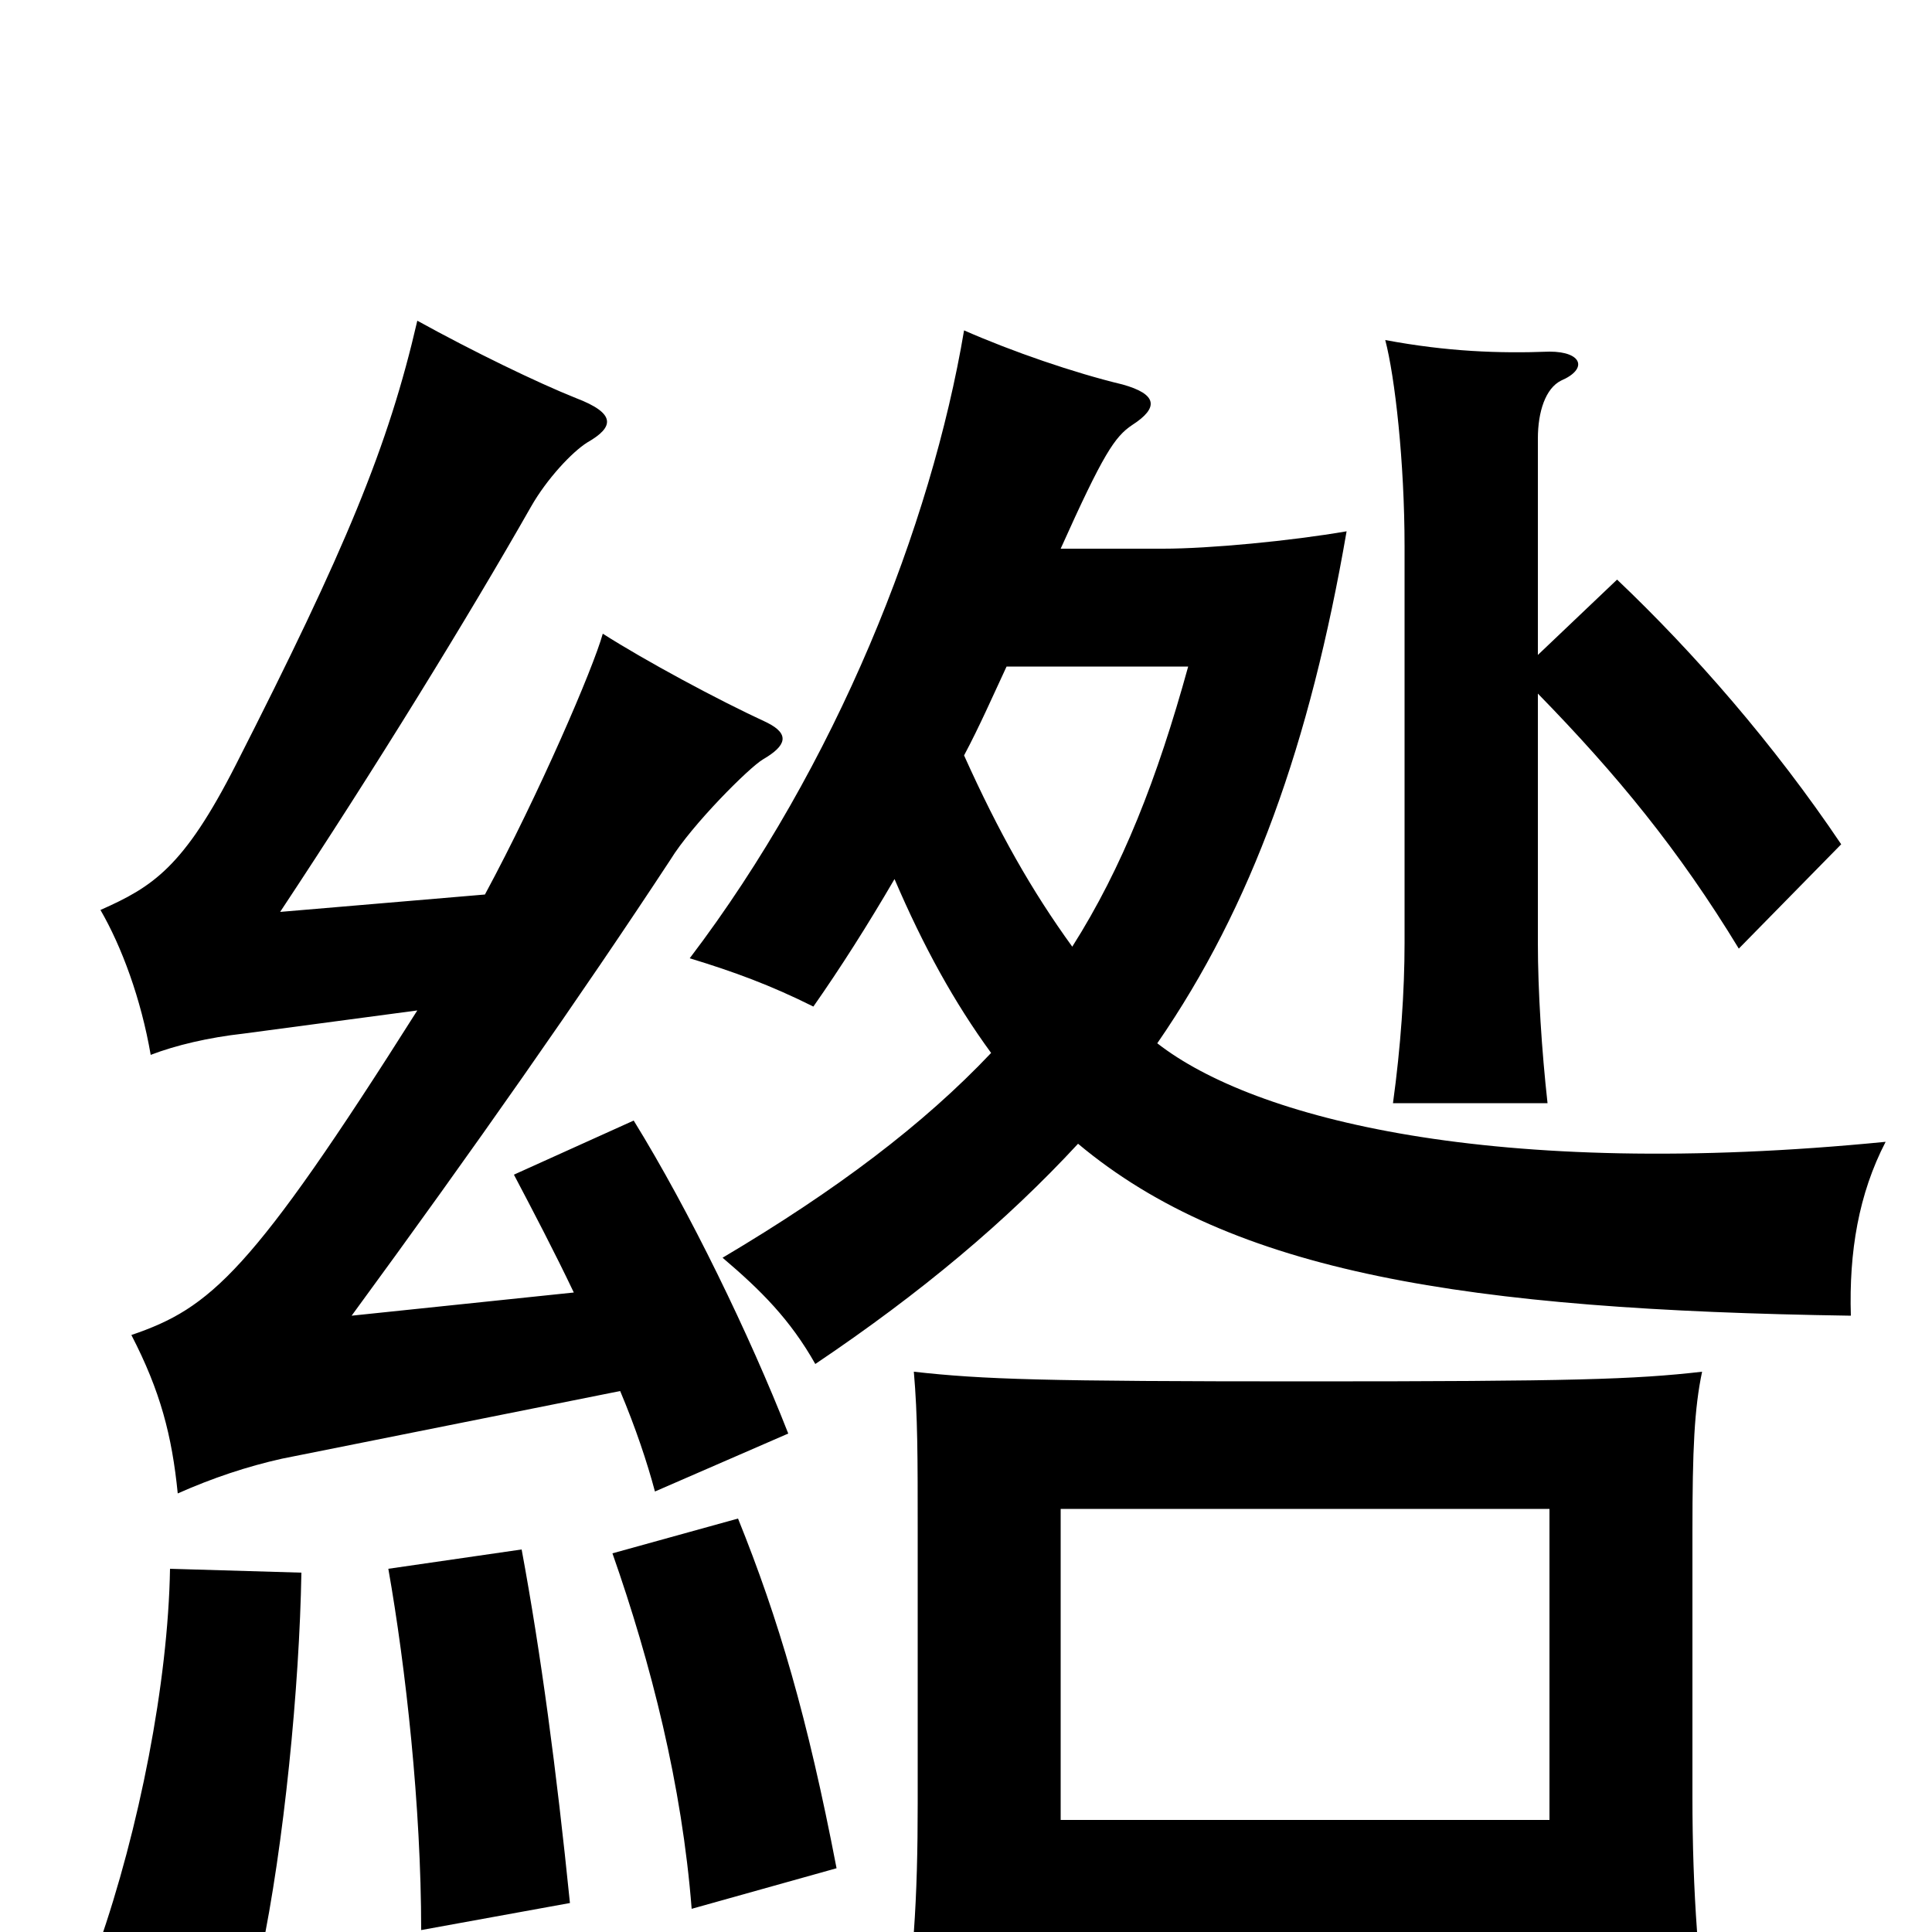 <svg xmlns="http://www.w3.org/2000/svg" viewBox="0 -1000 1000 1000">
	<path fill="#000000" d="M216 -477C130 -341 109 -323 68 -309C83 -280 89 -257 92 -227C110 -235 128 -241 146 -245L321 -280C329 -261 335 -243 339 -228L408 -258C388 -309 357 -373 328 -420L266 -392C276 -373 287 -352 297 -331L182 -319C245 -405 301 -485 347 -555C358 -573 388 -603 395 -607C407 -614 409 -620 397 -626C371 -638 334 -658 312 -672C307 -654 279 -589 251 -537L145 -528C194 -602 242 -680 275 -738C283 -752 296 -766 304 -771C318 -779 319 -786 298 -794C278 -802 245 -818 216 -834C201 -769 179 -716 122 -604C95 -551 79 -541 52 -529C63 -510 73 -483 78 -454C91 -459 108 -463 126 -465ZM156 -186L88 -188C87 -129 72 -53 51 7L135 12C147 -45 155 -127 156 -186ZM295 -15C288 -84 280 -144 270 -198L201 -188C210 -137 218 -65 218 -1ZM433 -33C418 -111 403 -162 382 -214L317 -196C337 -139 353 -76 358 -12ZM802 3V67H886C879 21 876 -21 876 -70V-207C876 -250 877 -271 881 -290C846 -286 814 -285 676 -285C540 -285 509 -286 473 -290C475 -267 475 -246 475 -207V-67C475 -17 473 17 465 68H549V3ZM549 -58V-219H802V-58ZM796 -661V-773C796 -787 800 -799 808 -803C822 -809 819 -818 802 -818C776 -817 749 -818 717 -824C722 -805 727 -761 727 -717V-512C727 -487 725 -458 721 -429H801C798 -456 796 -487 796 -512V-641C837 -599 869 -560 900 -509L953 -563C918 -615 877 -662 837 -700ZM558 -408C638 -341 759 -322 958 -319C957 -352 962 -382 976 -409C773 -389 649 -421 599 -460C648 -531 678 -615 697 -725C668 -720 626 -716 602 -716H549C571 -765 577 -774 586 -780C600 -789 599 -796 581 -801C556 -807 524 -818 499 -829C482 -728 433 -604 357 -504C380 -497 399 -490 421 -479C435 -499 449 -521 463 -545C478 -510 494 -481 513 -455C478 -418 433 -384 374 -349C394 -332 409 -317 422 -294C477 -331 521 -368 558 -408ZM555 -510C534 -539 517 -569 499 -609C507 -624 514 -640 521 -655H615C599 -597 581 -551 555 -510Z"/>
</svg>